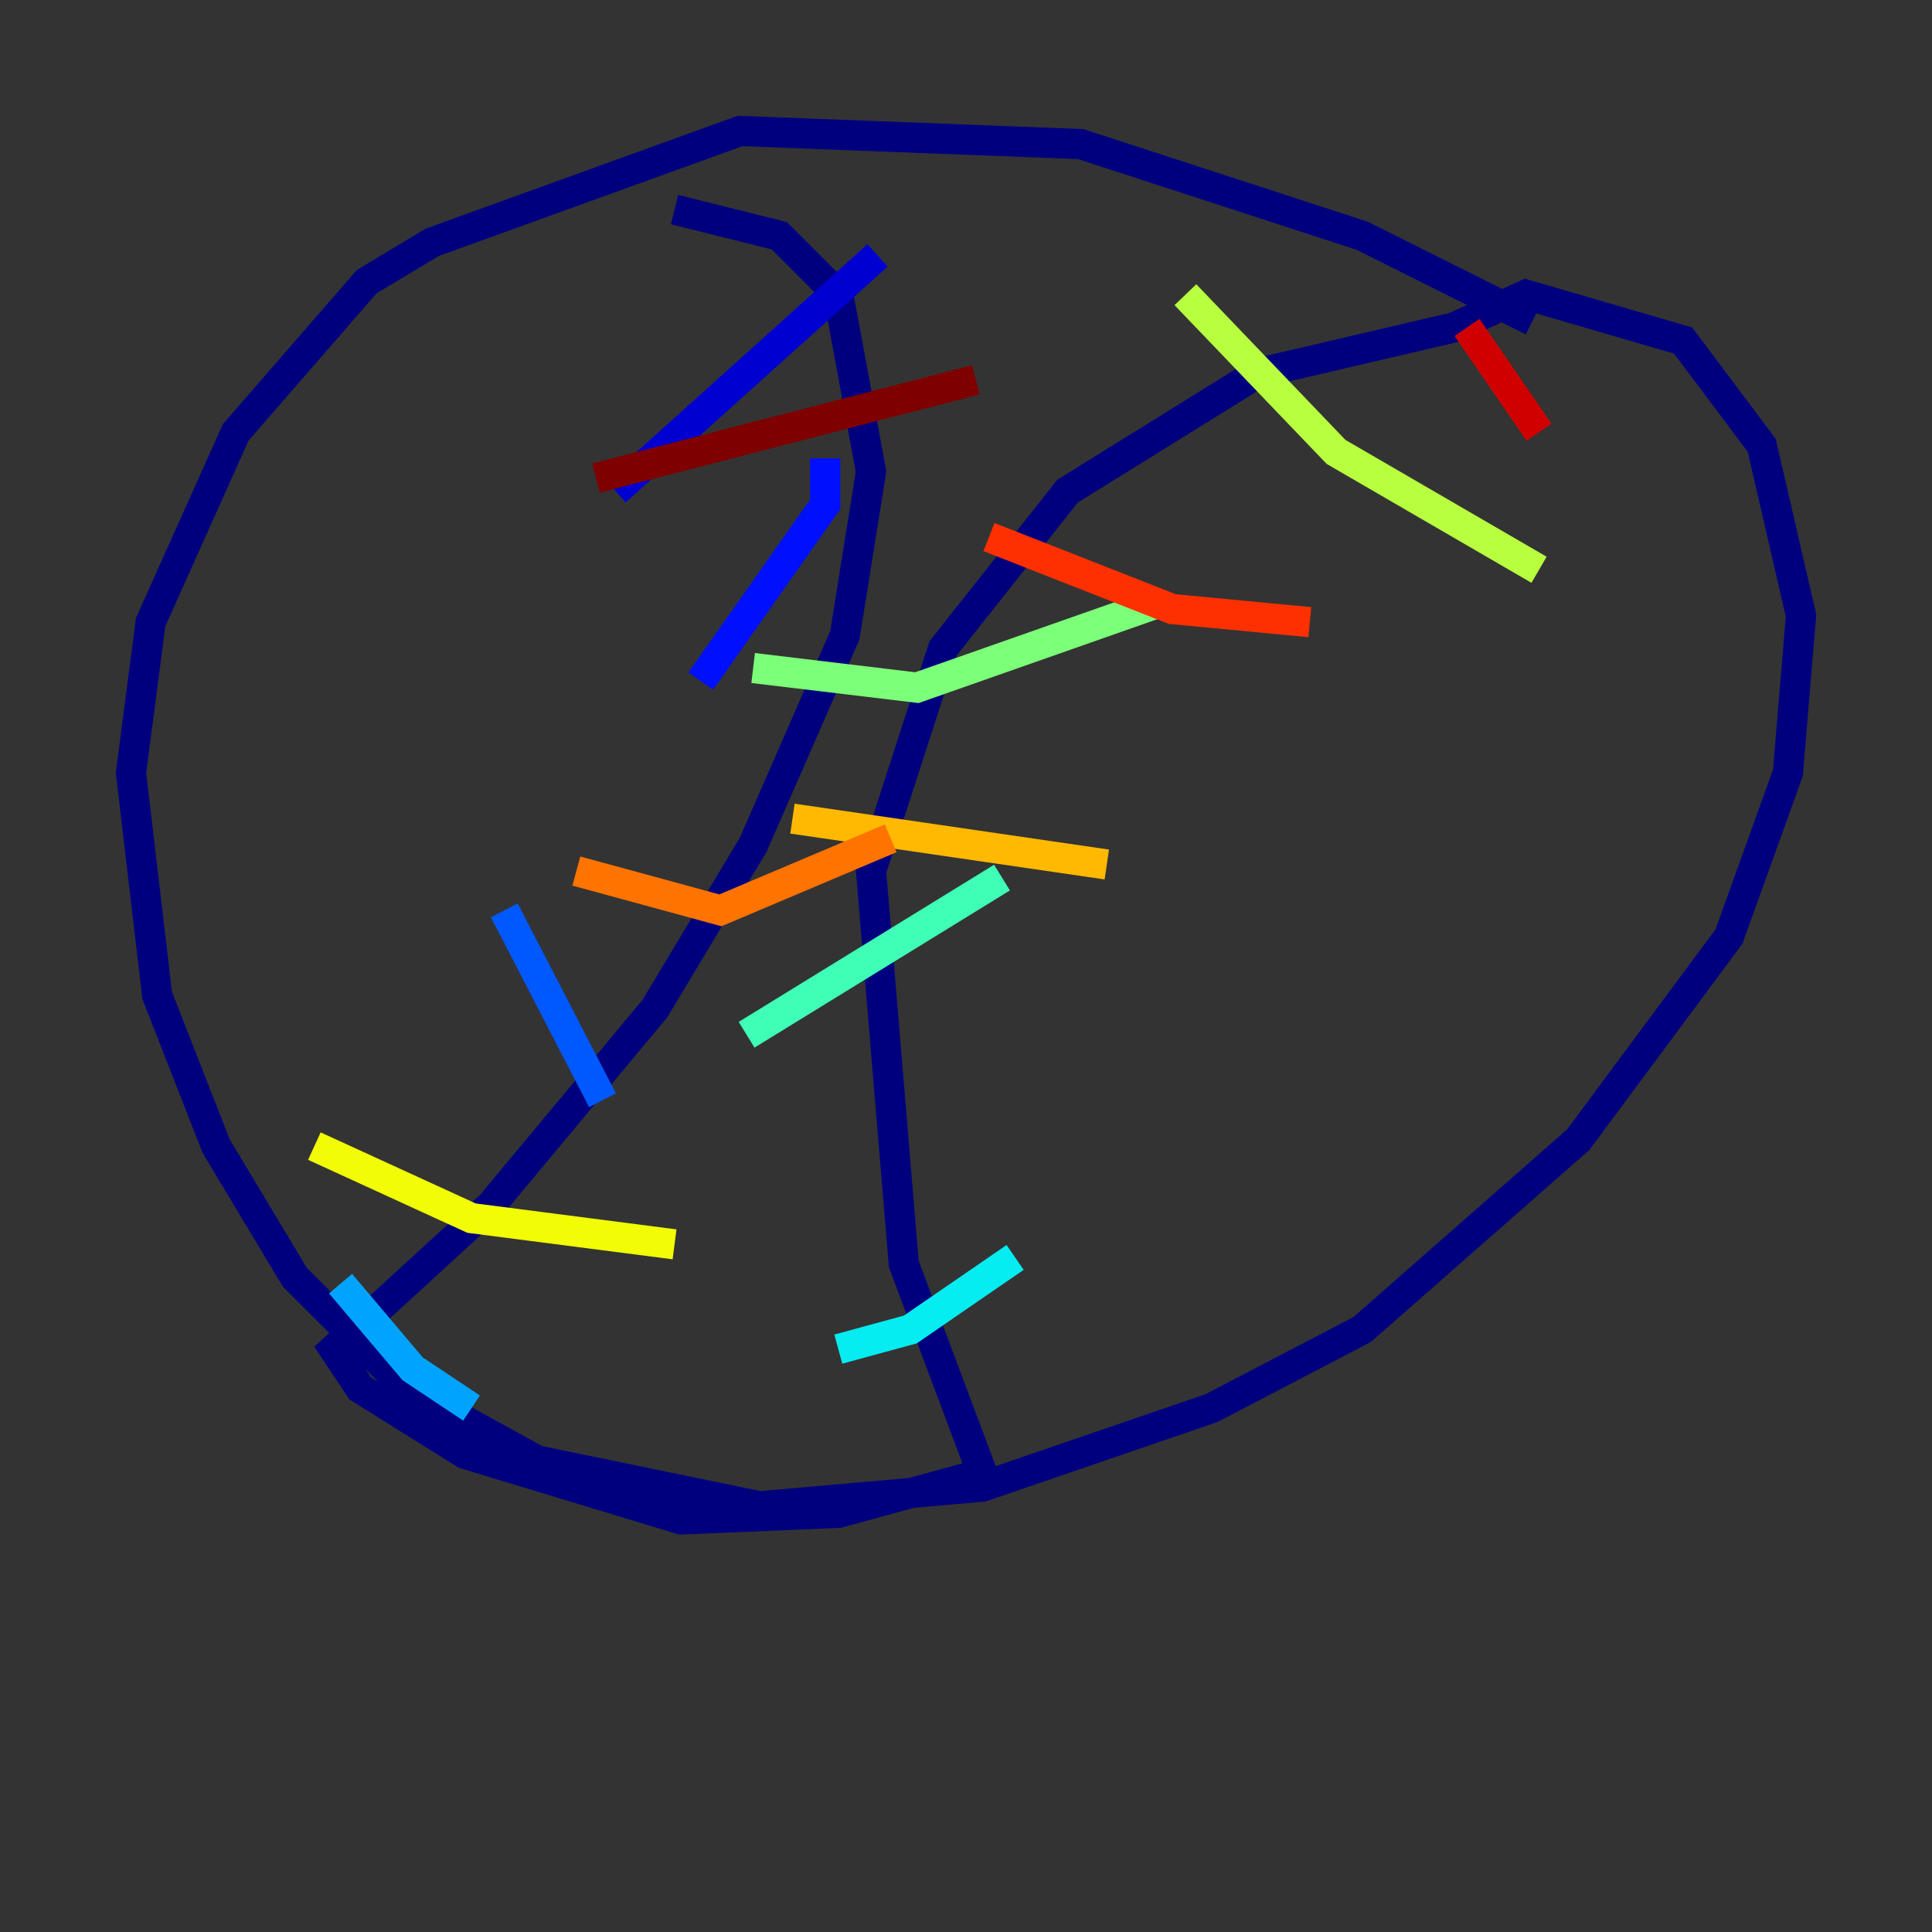 <?xml version="1.0" encoding="utf-8" ?>
<svg baseProfile="tiny" height="128" version="1.2" viewBox="0,0,128,128" width="128" xmlns="http://www.w3.org/2000/svg" xmlns:ev="http://www.w3.org/2001/xml-events" xmlns:xlink="http://www.w3.org/1999/xlink"><rect x="0" y="0" width="128" height="128" fill="#333333" stroke="none"/><defs /><polyline fill="none" points="101.532,21.261 90.251,15.62 71.593,9.546 49.031,8.678 28.637,16.054 24.298,18.658 15.62,28.637 9.98,41.22 8.678,51.2 10.414,65.953 14.319,75.932 19.525,84.61 26.902,91.986 35.58,96.759 50.332,99.797 65.085,98.495 80.271,93.288 90.251,88.081 104.57,75.498 114.549,62.047 118.454,51.2 119.322,40.786 116.719,29.505 111.512,22.563 101.098,19.525 96.325,21.695 83.308,24.732 70.725,32.542 62.481,42.956 57.709,57.709 59.878,83.742 65.085,97.627 55.539,100.231 45.125,100.664 30.807,96.325 23.864,91.986 22.129,89.383 32.542,79.837 43.39,66.82 49.898,55.973 55.973,42.088 57.709,31.241 55.539,19.525 51.634,15.62 44.691,13.885" stroke="#00007f" stroke-width="2" /><polyline fill="none" points="58.142,16.922 40.786,32.542" stroke="#0000d1" stroke-width="2" /><polyline fill="none" points="54.671,30.373 54.671,33.41 46.427,45.125" stroke="#0010ff" stroke-width="2" /><polyline fill="none" points="33.41,60.312 39.919,72.895" stroke="#0058ff" stroke-width="2" /><polyline fill="none" points="22.563,85.044 27.336,90.685 31.241,93.288" stroke="#00a4ff" stroke-width="2" /><polyline fill="none" points="55.539,89.383 60.312,88.081 67.254,83.308" stroke="#05ecf1" stroke-width="2" /><polyline fill="none" points="49.464,68.556 66.386,58.142" stroke="#3fffb7" stroke-width="2" /><polyline fill="none" points="49.898,44.258 60.746,45.559 76.8,39.919" stroke="#7cff79" stroke-width="2" /><polyline fill="none" points="78.536,19.525 88.515,29.939 101.966,37.749" stroke="#b7ff3f" stroke-width="2" /><polyline fill="none" points="20.827,75.932 31.241,80.705 44.691,82.441" stroke="#f1fc05" stroke-width="2" /><polyline fill="none" points="52.502,54.237 73.329,57.275" stroke="#ffb900" stroke-width="2" /><polyline fill="none" points="38.183,57.709 47.729,60.312 59.01,55.539" stroke="#ff7300" stroke-width="2" /><polyline fill="none" points="65.519,35.58 77.668,40.352 86.78,41.22" stroke="#ff3000" stroke-width="2" /><polyline fill="none" points="97.193,21.695 101.966,28.637" stroke="#d10000" stroke-width="2" /><polyline fill="none" points="64.651,25.166 39.485,31.675" stroke="#7f0000" stroke-width="2" /></svg>